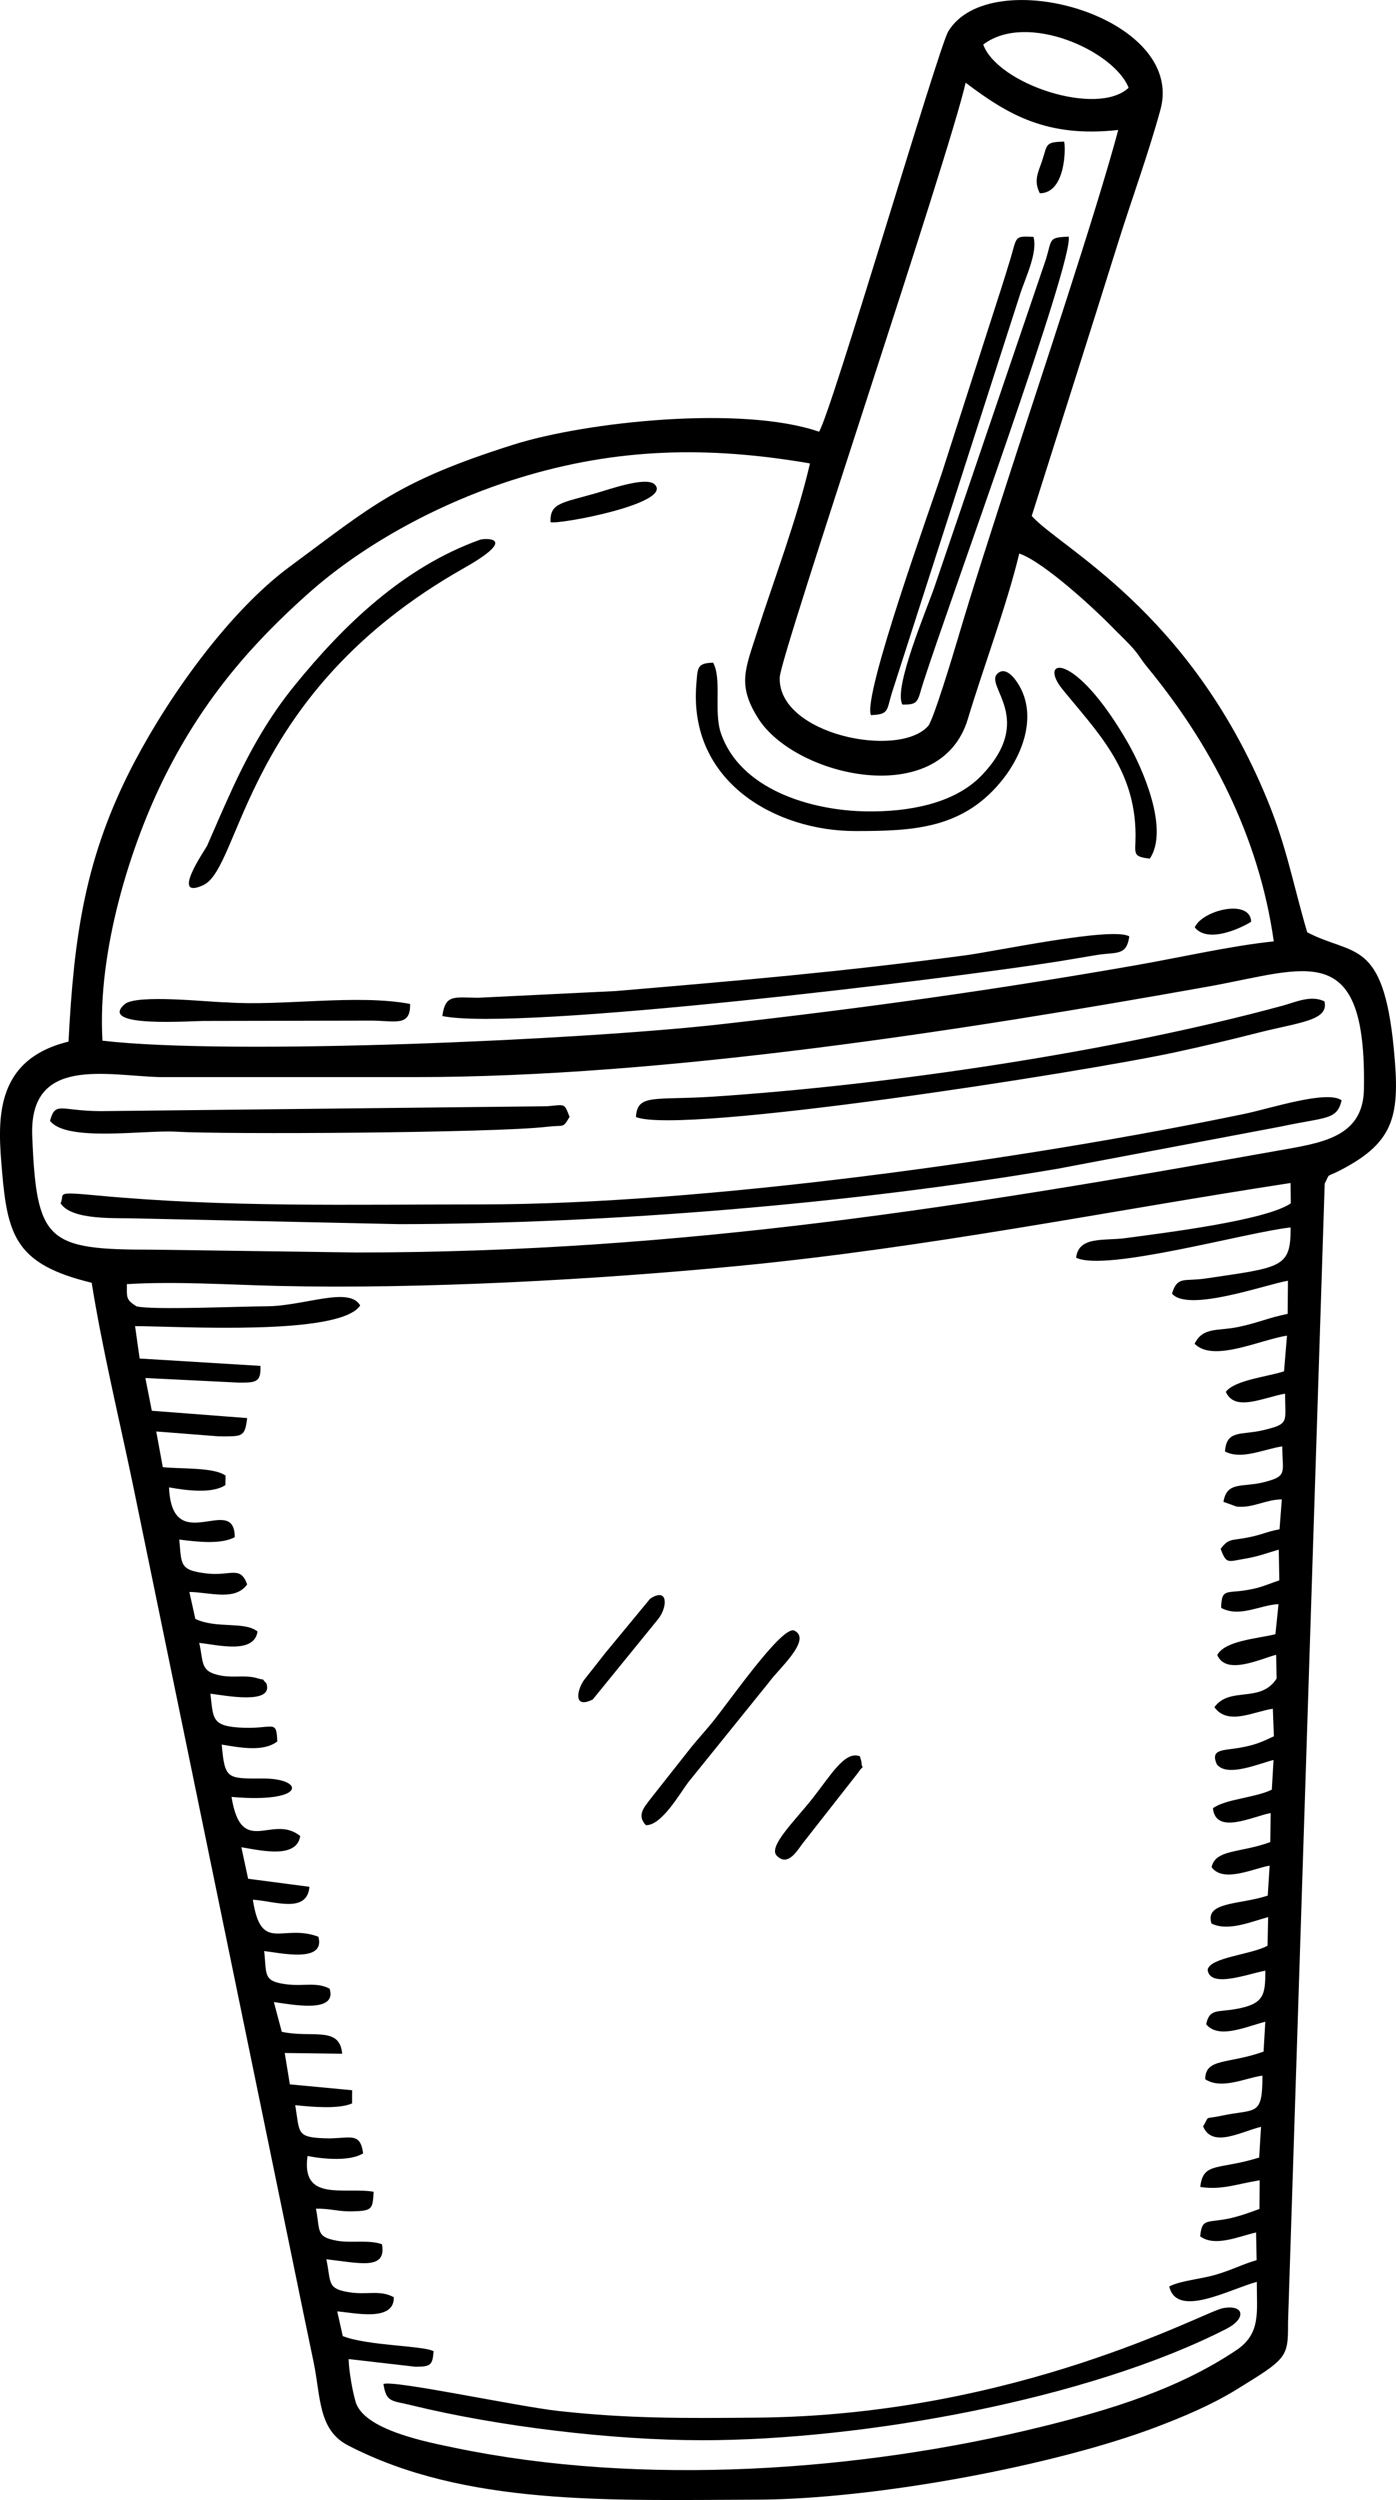 <?xml version="1.0" encoding="UTF-8"?>
<!DOCTYPE svg PUBLIC "-//W3C//DTD SVG 1.1//EN" "http://www.w3.org/Graphics/SVG/1.1/DTD/svg11.dtd">
<!-- Creator: CorelDRAW 2018 (64-Bit) -->
<svg xmlns="http://www.w3.org/2000/svg" xml:space="preserve" width="41.794mm" height="74.846mm" version="1.1" style="shape-rendering:geometricPrecision; text-rendering:geometricPrecision; image-rendering:optimizeQuality; fill-rule:evenodd; clip-rule:evenodd"
viewBox="0 0 1081.97 1937.62"
 xmlns:xlink="http://www.w3.org/1999/xlink">
 <defs>
  <style type="text/css">
   <![CDATA[
    .fil0 {fill:black}
   ]]>
  </style>
 </defs>
 <g id="Layer_x0020_1">
  <path class="fil0" d="M834.04 974.75c22.63,11.28 133.71,-20.12 166.26,-23.43 0.16,31.38 -6.76,30.82 -65.98,39.57 -16.7,2.47 -21.71,-2.16 -25.97,11.72 12.51,14.73 73.07,-7.21 89.87,-10l-0.23 25.69c-14.63,2.89 -23.04,6.99 -38.35,10.18 -15.56,3.25 -27.34,-0.23 -33.76,12.98 14.38,14.65 50.41,-2.97 71.6,-6.31l-2.27 27.64c-12.62,4.26 -37.91,6.62 -45.14,15.92 7,15.67 28.36,4.61 45.94,1.42 0,22.33 3.77,23.38 -17.18,28.36 -16.85,4 -28.23,-0.61 -29.41,16.48 13.12,6.76 30.36,-2.02 44.41,-3.95 0,20.52 4.52,22.92 -14.1,27.69 -16.88,4.32 -28.82,-0.91 -31.49,15.25l10.12 3.68c12.67,1.43 22.45,-5.53 35.12,-5.55l-1.77 23.15c-9.45,1.73 -13.38,4.12 -24.26,6.32 -12.7,2.57 -15.17,0.39 -21.39,8.92 4.63,12.02 5.25,9.8 18.92,7.56 10.49,-1.72 18.22,-4.77 26.13,-7.05l0.43 23.86c-10.66,3.56 -14.02,5.69 -25.8,7.62 -15.36,2.51 -18.97,-1.44 -19.28,13.68 14.24,7.77 30.2,-2.31 44.45,-2.87l-2.39 23.29c-13.62,3.41 -39.08,4.92 -45.07,16.11 6.7,15.88 32.71,3.33 45.62,-0.19l0.36 18.46c-12.48,19.48 -36.37,5.71 -48.2,22.19 10.46,14.53 30.54,3.28 45.28,1.2l0.82 21.34c-9.92,4.7 -14.88,6.85 -26.92,8.97 -12.14,2.14 -22.59,0.7 -17.36,12.66 7.81,10.55 33.33,-0.68 44,-3.28l-1.32 23.01c-12.65,6.28 -35.91,7.24 -45.63,14.39 2.05,20.88 30.6,6.46 44.76,3.72l-0.31 22.52c-23.35,8.6 -42.36,5.39 -45.51,19.42 8.96,12.61 33.18,0.75 45.01,-1.17l-1.49 23.24c-21.57,7.18 -49.11,4.47 -43.59,21.63 12.8,6.43 31.15,-1.54 43.91,-4.99l-0.48 22.19c-12.36,6.96 -44.73,8.95 -46.42,18.7 1.85,14.35 29.97,3.52 44.75,0.62 -0.06,19.05 -1.04,25.82 -22.73,29.73 -14.85,2.67 -20.49,-0.42 -23.16,11.82 9.66,11.73 30.29,2.06 45.84,-1.96l-1.35 23.17c-27.43,9.82 -45.15,4.79 -45.24,21.41 12.85,8.26 30.67,-0.88 44.36,-2.82 0.14,32.45 -5.43,25.41 -31.61,31.09 -14.34,3.11 -8.82,-0.83 -14.37,8.26 7.15,17.13 29.39,4.07 44.9,0.35l-1.45 23.81c-31.74,9.9 -43.46,3.1 -45.65,22.8 16.84,2.5 27.74,-2.2 46.03,-5.18l-0.15 22.21c-7.47,2.78 -17.35,6.32 -25.24,7.75 -16.55,3.01 -19.27,-0.1 -20.72,13.48 11.41,8.42 29.43,0.2 43.34,-3.01l0.43 21.47c-11.07,3.18 -19.23,7.67 -31.87,11.34 -12.06,3.51 -26.48,4.38 -35.84,9.01 5.75,25.13 46.99,2.04 67.86,-3.51 -0.16,23.02 3.54,39.95 -15.94,52.98 -45.24,30.25 -97.27,46.07 -150.87,59.29 -140.66,34.7 -309.62,46.48 -454.37,16.43 -21.75,-4.52 -70.82,-13.76 -77.31,-35.75 -2.43,-8.26 -5.19,-23.79 -5.4,-33.13l51.67 5.95c12.14,0 13.3,-1.36 14.2,-11.99 -7.74,-4.46 -51.16,-4.15 -70.42,-11.77l-4.29 -19.14c12.61,0.93 44.44,8.54 43.84,-11.01 -11.23,-5.95 -20.43,-1.41 -35.26,-3.92 -16.66,-2.82 -13.26,-7.49 -17,-25.45 25.79,2.88 46.79,8.7 43.09,-11.67 -10.43,-3.7 -23.97,-0.65 -35.17,-2.76 -16.18,-3.05 -12.6,-7.27 -16,-24.83 11.78,-0.07 17.58,2.38 28,2.13 16.09,-0.39 15.9,-1.85 16.72,-15.2 -22.8,-3.94 -56.38,8.22 -51.22,-27.72 13.05,2.53 33.06,4.18 43.08,-2.05 -2.3,-17.62 -11.11,-10.96 -29.71,-11.66 -22.14,-0.84 -19.39,-4.01 -22.9,-25.67 13.89,1.45 34.03,3.1 44.04,-1.4l0.04 -10.19 -48.27 -4.55 -3.97 -24.32 44.51 0.59c-1.79,-21.81 -23.51,-11.9 -46.8,-17.02l-6.13 -23.05c14.15,1.97 49.28,8.98 43.21,-10.37 -10.35,-5.4 -19.69,-1.65 -33.46,-3.38 -18.31,-2.3 -15.26,-7.39 -17.26,-25.78 12.05,1.37 47.72,9.6 42.02,-11.07 -27.99,-10.6 -44.35,13.34 -50.8,-28.71 16.58,0.95 42.03,11.11 43.87,-10.01l-47.52 -6.23 -5.26 -24.45c17.07,2.97 42.84,8.66 45.65,-8.64 -21.66,-17.63 -45.59,17.28 -53.26,-30.34 58.49,5.16 57.18,-14.45 23.91,-14.29 -27.55,0.13 -29.09,0.51 -31.51,-26.28 13.5,2.22 32.22,6.01 43.06,-2.42 -0.68,-18.21 -2.92,-8.91 -30.28,-10.83 -20.69,-1.45 -19.36,-7.69 -21.56,-26.2 11.52,1.44 49.45,8.87 43.35,-8.11 -5.1,-4.75 1.14,-1.51 -6.91,-3.84 -9.49,-2.75 -17.7,-0.19 -28.02,-2.02 -16.81,-3 -13.53,-10.17 -17.08,-25.38 13.96,1.41 42.55,9.06 45.2,-8.84 -10.29,-8.16 -31.5,-1.88 -48.21,-9.74l-4.62 -20.91c15.6,0.17 35.45,7.33 44.79,-5.88 -5.49,-14.94 -12.59,-6.17 -31.73,-8.49 -20.73,-2.51 -19.11,-6.62 -20.87,-26.23 13.38,1.67 31.8,4.02 42.97,-1.81 0.05,-34.89 -48.66,16.36 -50.92,-38.65 13.07,2.34 33.33,5.18 43.67,-1.77l0.11 -7.35c-9.03,-6.61 -35.12,-5.06 -48.62,-6.53l-5.08 -27.66 48.56 3.78c18.04,0 20.15,0.89 21.9,-14.17l-73.88 -5.66 -5.02 -25.39 72.23 3.57c13.08,0 17.55,0.09 16.97,-12.96l-93.63 -5.71 -3.54 -25.11c34.44,0.12 158.8,7.82 174.47,-16 -8.58,-15.13 -43.6,0.62 -72.96,0.62 -17.09,0 -89.44,3.15 -100.46,0 -8.36,-5.19 -7.37,-7.05 -7.4,-17.16 38.06,-2.32 79.34,0.5 116.84,1.38 112.58,2.63 247.2,-4.91 355.99,-15.38 148.6,-14.31 285.98,-42.43 429.11,-64.4l0.15 15.79c-19.26,13.32 -99.22,23.03 -127.97,26.92 -16.89,2.28 -36.47,-1.74 -38.43,15.25zm91.94 -255.95c11.79,14.32 42.59,-3.34 43.74,-4.5 -0.74,-18.11 -38.14,-8.83 -43.74,4.5zm-120.05 -569c20.25,-0.16 20.07,-35.93 18.83,-40.04 -15.02,0.33 -12.82,2.04 -17.11,14.97 -2.69,8.13 -6.9,15.2 -1.72,25.07zm-379.27 254.9c6.63,1.99 94.86,-14.54 80.89,-29.14 -6.37,-6.66 -35.36,3.73 -44.93,6.48 -27.49,7.92 -36.39,7.57 -35.97,22.66zm77.21 834.37l-34.56 41.85c-5.58,7.18 -9.54,12.07 -16.21,20.58 -5.53,7.06 -9.64,23.61 6.32,15.66l50.79 -62.46c7.16,-9.06 7.93,-24.95 -6.35,-15.63zm162.58 122.11c-11.77,-4.57 -22.65,14.98 -37.56,33.73 -13.09,16.47 -33.64,36.3 -26.9,43.27 8.84,9.15 16.15,-4.46 20.59,-10.09l41.63 -53.1c7.76,-11.02 3.71,-0.72 3.44,-9.63l-1.21 -4.19zm224.72 -695.7c15.25,-22.83 -5.75,-70.31 -17.2,-90.15 -41.72,-72.32 -69.78,-64.9 -50.59,-41.22 26.49,32.69 56.37,61.47 56.73,112.54 0.11,15.14 -3.11,17.1 11.05,18.83zm-390.65 749.07c12.07,0.66 26.49,-24.71 32.83,-33.11l62.52 -77.46c7.1,-10.07 33.82,-33.16 19.85,-40.19 -9.42,-4.75 -51.74,56.81 -64.29,71.87 -6.08,7.3 -9.53,11.01 -15.37,18.09l-30.95 39.23c-5.86,7.72 -11.84,13.69 -4.59,21.58zm-182.68 -636.46c-41.34,-7.82 -99.32,1.87 -142.07,-1.22 -13.25,-0.08 -70.05,-6.68 -79.27,1.51 -21.19,18.81 53.89,12.55 64.05,12.89l127.95 -0.26c17.89,0.2 29.8,4.75 29.34,-12.92zm54.25 -359.8c-59.16,21.19 -105.54,65.89 -143.84,113.08 -19.22,23.68 -34.06,49.33 -48.11,79.76 -7.2,15.61 -13.15,29.54 -19.64,44.39 -1.04,2.39 -29.12,42.39 -3.08,30.56 29.91,-13.59 30.9,-148.87 202,-245.68 44.02,-24.91 15.75,-23.2 12.67,-22.1zm302.92 135.96c14.04,-0.57 12.13,-3.57 16.05,-16.61l99.24 -308.63c4.3,-13.69 14.08,-32.72 10.7,-45.44 -15.01,-0.7 -12.69,-0.42 -17.85,16.97 -2.56,8.62 -4.5,14.49 -7.26,23.34l-45.89 142.73c-8.25,25.36 -61.55,172.63 -54.99,187.64zm24.38 -8.2c13.05,0.25 11.48,-2.45 16.27,-17.31 20.42,-63.4 116.72,-326.71 112.6,-345.37 -15.64,0.78 -12.82,1.47 -17.52,17.3l-86.52 254.33c-5.77,16.94 -31.99,78.23 -24.83,91.05zm-36.53 98.05c45.19,0 84.49,-1.58 115.03,-40.93 14.59,-18.79 25.84,-47.86 12.11,-71.71 -3.7,-6.44 -10.88,-15.38 -17.12,-9.19 -9.68,9.6 29.92,35.16 -12.23,78.85 -21.45,22.23 -57.54,28.14 -88.67,27.75 -44.44,-0.56 -98.66,-17.55 -113.28,-60.78 -5.66,-16.74 0.94,-42.12 -6.03,-54.51 -12.41,0.47 -11.91,3.53 -12.98,16.79 -6.1,75.79 61.76,113.72 123.16,113.72zm-624.1 224.55c12.63,16.63 73.13,7.02 97.44,8.45 37.89,2.23 246.93,1.01 287.82,-3.8 13.77,-1.62 11.92,1.55 17.44,-7.69 -4.38,-10.96 -3.07,-9.43 -17.54,-8.22l-345.67 3.78c-31.76,-0.12 -35.16,-7.9 -39.49,7.48zm454.12 -2.91c35,14.06 346.41,-34.7 418.01,-50.19 22.8,-4.93 42.11,-9.52 64.11,-15.11 32.34,-8.22 55.13,-9.42 51.5,-24.37 -10.6,-5.07 -22.13,0.58 -32.67,3.44 -132.03,35.87 -304.58,61.37 -440.82,70.4 -45.76,3.03 -59.07,-2.5 -60.14,15.84zm-150.04 -78.28c58.28,12.13 394.21,-29.09 476.31,-42.15 11.72,-1.86 21.35,-3.64 31.66,-5.26 14.58,-2.29 22.42,0.91 24.44,-14.32 -13.17,-7.71 -103.66,11.62 -127.38,14.74 -99.16,13.06 -170.7,19.13 -270.71,27.63l-106.65 5.2c-18.83,-0.19 -25.32,-2.8 -27.68,14.15zm201.29 1103.81c125.99,0 300.71,-32.13 406.67,-86.48 15.15,-7.77 13.89,-18.99 -3.15,-15.85 -14.03,2.59 -159.83,83.05 -361.02,84.82 -54.36,0.48 -99.3,0.9 -153.9,-5.18 -32.04,-3.56 -127.19,-24.08 -135.57,-20.91 2.31,14.45 6.15,12.67 21.61,16.46 67.46,16.52 155.76,27.13 225.36,27.13zm-497.17 -958.68c8.76,13.52 42.98,11.16 58.81,11.74l203.96 4.44c162.87,-0.33 350.96,-15.91 509.49,-42.86l173.79 -32.85c34.71,-7.46 43.13,-4.73 46.83,-20.27 -11.24,-8.2 -55.46,6.36 -74.94,10.41 -172.02,35.8 -420.8,70.25 -591.24,70.25 -101.6,0 -197.42,2.51 -298.27,-6.91 -34.33,-3.21 -24.81,-1.4 -28.42,6.05zm274.94 -97.8c193.29,0 423.86,-36.07 614.61,-70.19 76.11,-13.61 122.75,-38.43 120.59,79.78 -0.68,37.46 -33.62,41.5 -66.31,47.34 -241.37,43.07 -460.66,79.01 -714.56,79.01l-158.3 -2.2c-81.31,0.03 -89.71,-5.8 -92.94,-88.15 -2.44,-62.2 57.29,-46.69 99.03,-45.59l197.88 0zm-242.47 -28.2c-4.17,-69.64 21.98,-152.19 48.43,-205.06 30.63,-61.21 68.65,-103.78 111.09,-141.59 43.93,-39.13 103.35,-70.99 163.09,-89.43 75.57,-23.32 146.28,-25.03 225.73,-11.34 -9.8,42.61 -28.27,91.11 -41.33,131.86 -8.85,27.64 -15.14,40.11 1.38,66.01 28.75,45.09 141.05,70.98 162.32,0.19 12.41,-41.29 29.85,-86.94 39.85,-128.22 19.51,6.74 59.63,44.28 70.96,55.9 7.02,7.19 9.69,9.5 15.11,15.27 6.84,7.28 7.52,10.06 13.34,17.13 48.5,59.02 86.22,129.98 97.84,212.28 -33.25,3.45 -72.77,12.53 -106.9,18.5 -108.55,19 -210.86,33.31 -322.87,45.88 -106.94,12 -377.13,24.21 -478.04,12.61zm787.27 -705.88c-17.28,64.66 -61.18,195.41 -83.41,264.39 -14.2,44.05 -28.52,87.9 -41.56,131.97 -2.76,9.33 -18.34,61.09 -22.38,65.62 -22.9,25.64 -116.78,6.52 -115.02,-37.79 0.69,-17.28 131.14,-403.39 144.08,-460.79 32.95,24.88 63.12,42.76 118.29,36.61zm-104.65 -66.16c33.71,-25.79 101.54,4.93 112.68,33.49 -24.42,22.75 -101.51,-2.87 -112.68,-33.49zm37.59 365.31c22.17,-70.31 44.1,-138.62 66.57,-210.63 10.7,-34.28 23.62,-69.28 33.18,-104.18 19.83,-72.4 -132,-114.49 -164.46,-60.68 -7.47,12.38 -90.58,295.25 -100.12,310.23 -59.59,-20.58 -180.28,-7.9 -237.13,10.1 -89.6,28.37 -109.17,47.21 -173.3,94.61 -45.97,33.98 -92.1,98.01 -119.99,150.92 -38.82,73.64 -47.08,136.05 -51.29,217.06 -59.26,14.44 -54.65,63.63 -51.48,100.89 4.27,50.31 11.28,71.93 69.44,86.01 8.2,51.25 21.4,105.92 31.59,154.74l124.72 605.87c5.26,25.88 10.37,50.38 15.68,75.88 5.56,26.7 3.43,52.49 26.51,64.49 90.66,47.14 202.84,42.56 317.21,42.15 93.22,-0.33 231.94,-26.88 309.24,-56.2 21.9,-8.3 43.29,-17.41 62.25,-29.09 39.04,-24.04 40.19,-24.62 40.02,-51.83l28.43 -882.82c4.47,-8.89 0.42,-4.34 12.3,-10.5 42.54,-22.05 46.17,-43.01 41.27,-93.9 -8.3,-86.26 -31.65,-71.81 -67.14,-90.43 -11.29,-38.48 -15.73,-65.79 -31.06,-103.05 -60.14,-146.25 -160.76,-195.04 -182.45,-219.64z"/>
 </g>
</svg>
